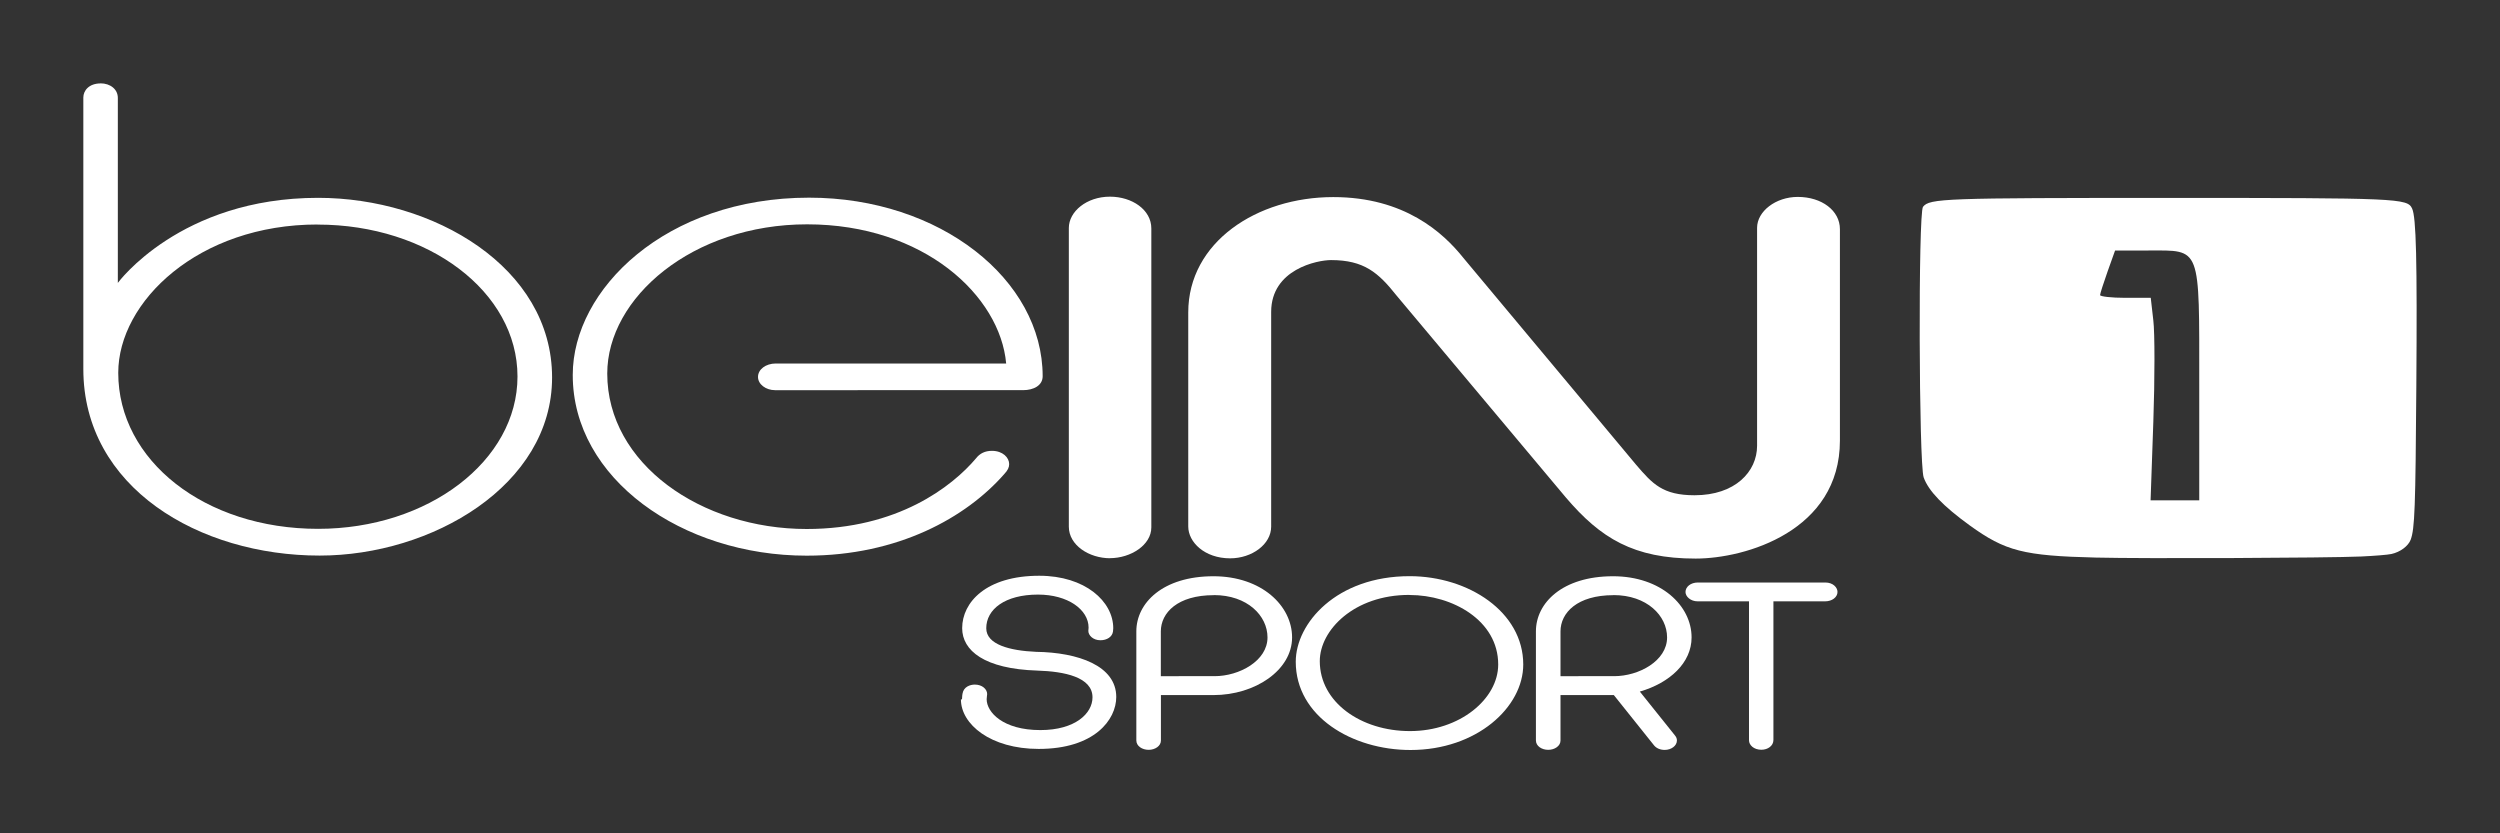 <?xml version="1.0" encoding="UTF-8"?>
<svg xmlns="http://www.w3.org/2000/svg" width="30" height="10">
  <rect width="100%" height="100%" fill="#333333" stroke="none"/>
  <path d="m 14.761,6.7 c -0.305,0 -0.502,-0.194 -0.502,-0.382 V 3.749 c 0,-0.843 0.824,-1.384 1.74,-1.384 0.856,0 1.321,0.429 1.56,0.728 l 2.076,2.486 c 0.195,0.227 0.317,0.364 0.7,0.364 0.488,0 0.75,-0.284 0.75,-0.594 V 2.734 c 0,-0.198 0.224,-0.371 0.488,-0.371 0.288,0 0.506,0.164 0.506,0.387 v 2.537 c 0,1.084 -1.132,1.416 -1.731,1.416 -0.746,0 -1.141,-0.245 -1.556,-0.731 L 16.759,3.547 C 16.54,3.271 16.368,3.121 15.972,3.121 c -0.161,0 -0.718,0.109 -0.718,0.622 v 2.577 c 0,0.211 -0.23,0.38 -0.492,0.38 z"
        fill="white" />
  <path d="m 11.544,8.392 c -2.81e-4,-0.032 0.006,-0.067 0.006,-0.067 0.013,-0.084 0.092,-0.11 0.148,-0.11 0.089,0 0.148,0.056 0.148,0.114 0,0.015 -0.006,0.036 -0.006,0.062 0,0.155 0.195,0.37 0.644,0.37 0.419,0 0.626,-0.2 0.626,-0.393 0,-0.243 -0.338,-0.311 -0.663,-0.321 C 11.813,8.027 11.546,7.807 11.546,7.538 c 0,-0.31 0.287,-0.629 0.925,-0.629 0.552,0 0.888,0.309 0.888,0.63 l -0.003,0.038 c -0.008,0.066 -0.074,0.106 -0.151,0.106 -0.088,0 -0.145,-0.059 -0.145,-0.112 0,-0.01 0.003,-0.025 0.003,-0.039 0,-0.216 -0.248,-0.397 -0.607,-0.397 -0.397,0 -0.621,0.177 -0.621,0.404 0,0.196 0.283,0.269 0.598,0.283 0.506,0.007 0.962,0.167 0.962,0.542 0,0.272 -0.261,0.623 -0.93,0.623 -0.58,0 -0.934,-0.297 -0.934,-0.594 z"
        fill="white" />
  <path d="m 14.561,6.915 c -0.607,0 -0.925,0.32 -0.925,0.661 v 1.309 c 0,0.068 0.07,0.113 0.148,0.113 0.078,0 0.147,-0.047 0.147,-0.111 V 8.341 h 0.63 c 0.502,0 0.944,-0.3 0.944,-0.692 0,-0.379 -0.365,-0.734 -0.944,-0.734 z m 0.005,0.226 c 0.403,0 0.644,0.248 0.644,0.508 0,0.282 -0.34,0.465 -0.635,0.465 H 13.93 V 7.577 c 0,-0.225 0.202,-0.435 0.635,-0.435 z"
        fill="white" />
  <path d="m 19.356,6.915 c -0.607,0 -0.925,0.32 -0.925,0.661 v 1.309 c 0,0.068 0.07,0.113 0.148,0.113 0.078,0 0.147,-0.047 0.147,-0.111 V 8.341 h 0.64 l 0.483,0.604 c 0.027,0.033 0.072,0.054 0.128,0.054 0.077,0 0.146,-0.049 0.146,-0.113 0,-0.024 -0.007,-0.041 -0.027,-0.065 L 19.678,8.299 c 0.359,-0.104 0.621,-0.345 0.621,-0.65 0,-0.379 -0.365,-0.734 -0.943,-0.734 z m 0.005,0.226 c 0.403,0 0.644,0.248 0.644,0.508 0,0.282 -0.34,0.465 -0.635,0.465 H 18.726 V 7.577 c 0,-0.225 0.202,-0.435 0.635,-0.435 z"
        fill="white" />
  <path d="m 16.916,6.914 c -0.879,0 -1.367,0.566 -1.367,1.027 C 15.549,8.598 16.226,9 16.926,9 c 0.796,0 1.353,-0.514 1.353,-1.026 0,-0.632 -0.658,-1.059 -1.362,-1.06 z m -5.62e-4,0.226 c 0.511,0 1.063,0.303 1.063,0.834 0,0.412 -0.459,0.799 -1.059,0.799 -0.589,0 -1.082,-0.347 -1.082,-0.839 0,-0.373 0.412,-0.795 1.073,-0.795 z"
        fill="white" />
  <path d="m 21.136,8.997 c -0.09,0 -0.148,-0.056 -0.148,-0.113 V 7.216 h -0.617 c -0.083,0 -0.145,-0.057 -0.145,-0.112 0,-0.062 0.062,-0.114 0.149,-0.114 h 1.528 c 0.095,0 0.147,0.061 0.147,0.113 0,0.064 -0.066,0.113 -0.148,0.113 h -0.621 v 1.664 c 0,0.069 -0.066,0.117 -0.145,0.117 z"
        fill="white" />
  <path d="M 1.207,1.001 C 1.067,1.001 1,1.088 1,1.17 v 3.258 c 0,1.423 1.39,2.239 2.836,2.239 1.344,0 2.789,-0.841 2.789,-2.137 0,-1.326 -1.427,-2.156 -2.808,-2.156 -1.657,0 -2.403,1.021 -2.403,1.021 V 1.176 C 1.415,1.074 1.327,1 1.204,1 Z m 2.605,1.694 c 1.326,0 2.398,0.805 2.398,1.823 0,1.012 -1.072,1.828 -2.393,1.828 -1.362,0 -2.398,-0.822 -2.398,-1.872 0,-0.855 0.962,-1.781 2.393,-1.78 z"
        fill="white" />
  <path d="m 6.873,4.498 c 0,-1.023 1.114,-2.126 2.836,-2.126 1.574,0 2.803,0.986 2.803,2.143 0,0.11 -0.107,0.167 -0.236,0.167 H 9.3 c -0.109,0 -0.204,-0.07 -0.204,-0.159 0,-0.09 0.093,-0.161 0.214,-0.161 h 2.764 c -0.072,-0.81 -0.985,-1.67 -2.389,-1.67 -1.376,0 -2.398,0.882 -2.398,1.791 0,1.083 1.128,1.865 2.393,1.865 1.091,0 1.745,-0.508 2.034,-0.85 0.043,-0.056 0.106,-0.088 0.189,-0.088 0.131,0 0.207,0.082 0.207,0.159 0,0.04 -0.016,0.074 -0.06,0.121 -0.456,0.519 -1.271,0.978 -2.37,0.978 -1.496,0 -2.808,-0.925 -2.807,-2.168 z"
        fill="white" />
  <path d="m 13.323,6.699 c -0.255,0 -0.497,-0.157 -0.497,-0.379 V 2.736 c 0,-0.197 0.213,-0.376 0.493,-0.376 0.267,0 0.497,0.158 0.497,0.381 V 6.329 c 0,0.211 -0.247,0.369 -0.497,0.369 z"
        fill="white" />
  <path d="M 26.025 2.375 C 23.323 2.375 23.155 2.381 23.076 2.482 C 23.018 2.556 23.026 5.562 23.084 5.729 C 23.141 5.89 23.318 6.074 23.637 6.305 C 24.064 6.613 24.28 6.67 25.154 6.691 L 25.16 6.691 C 25.71 6.705 27.923 6.696 28.334 6.678 C 28.488 6.671 28.652 6.658 28.697 6.648 C 28.803 6.625 28.899 6.553 28.928 6.477 C 28.977 6.344 28.986 6.1 28.996 4.629 C 29.007 3.119 28.994 2.603 28.945 2.502 C 28.889 2.38 28.782 2.375 26.025 2.375 z M 25.381 3.006 L 25.781 3.006 C 26.417 3.006 26.391 2.939 26.391 4.617 L 26.391 6.004 L 26.098 6.004 L 25.807 6.004 L 25.84 5.061 C 25.858 4.541 25.858 3.995 25.84 3.846 L 25.809 3.574 L 25.504 3.574 C 25.337 3.574 25.201 3.558 25.201 3.541 C 25.201 3.524 25.242 3.397 25.291 3.258 L 25.381 3.006 z "
        fill="white" />
</svg>
